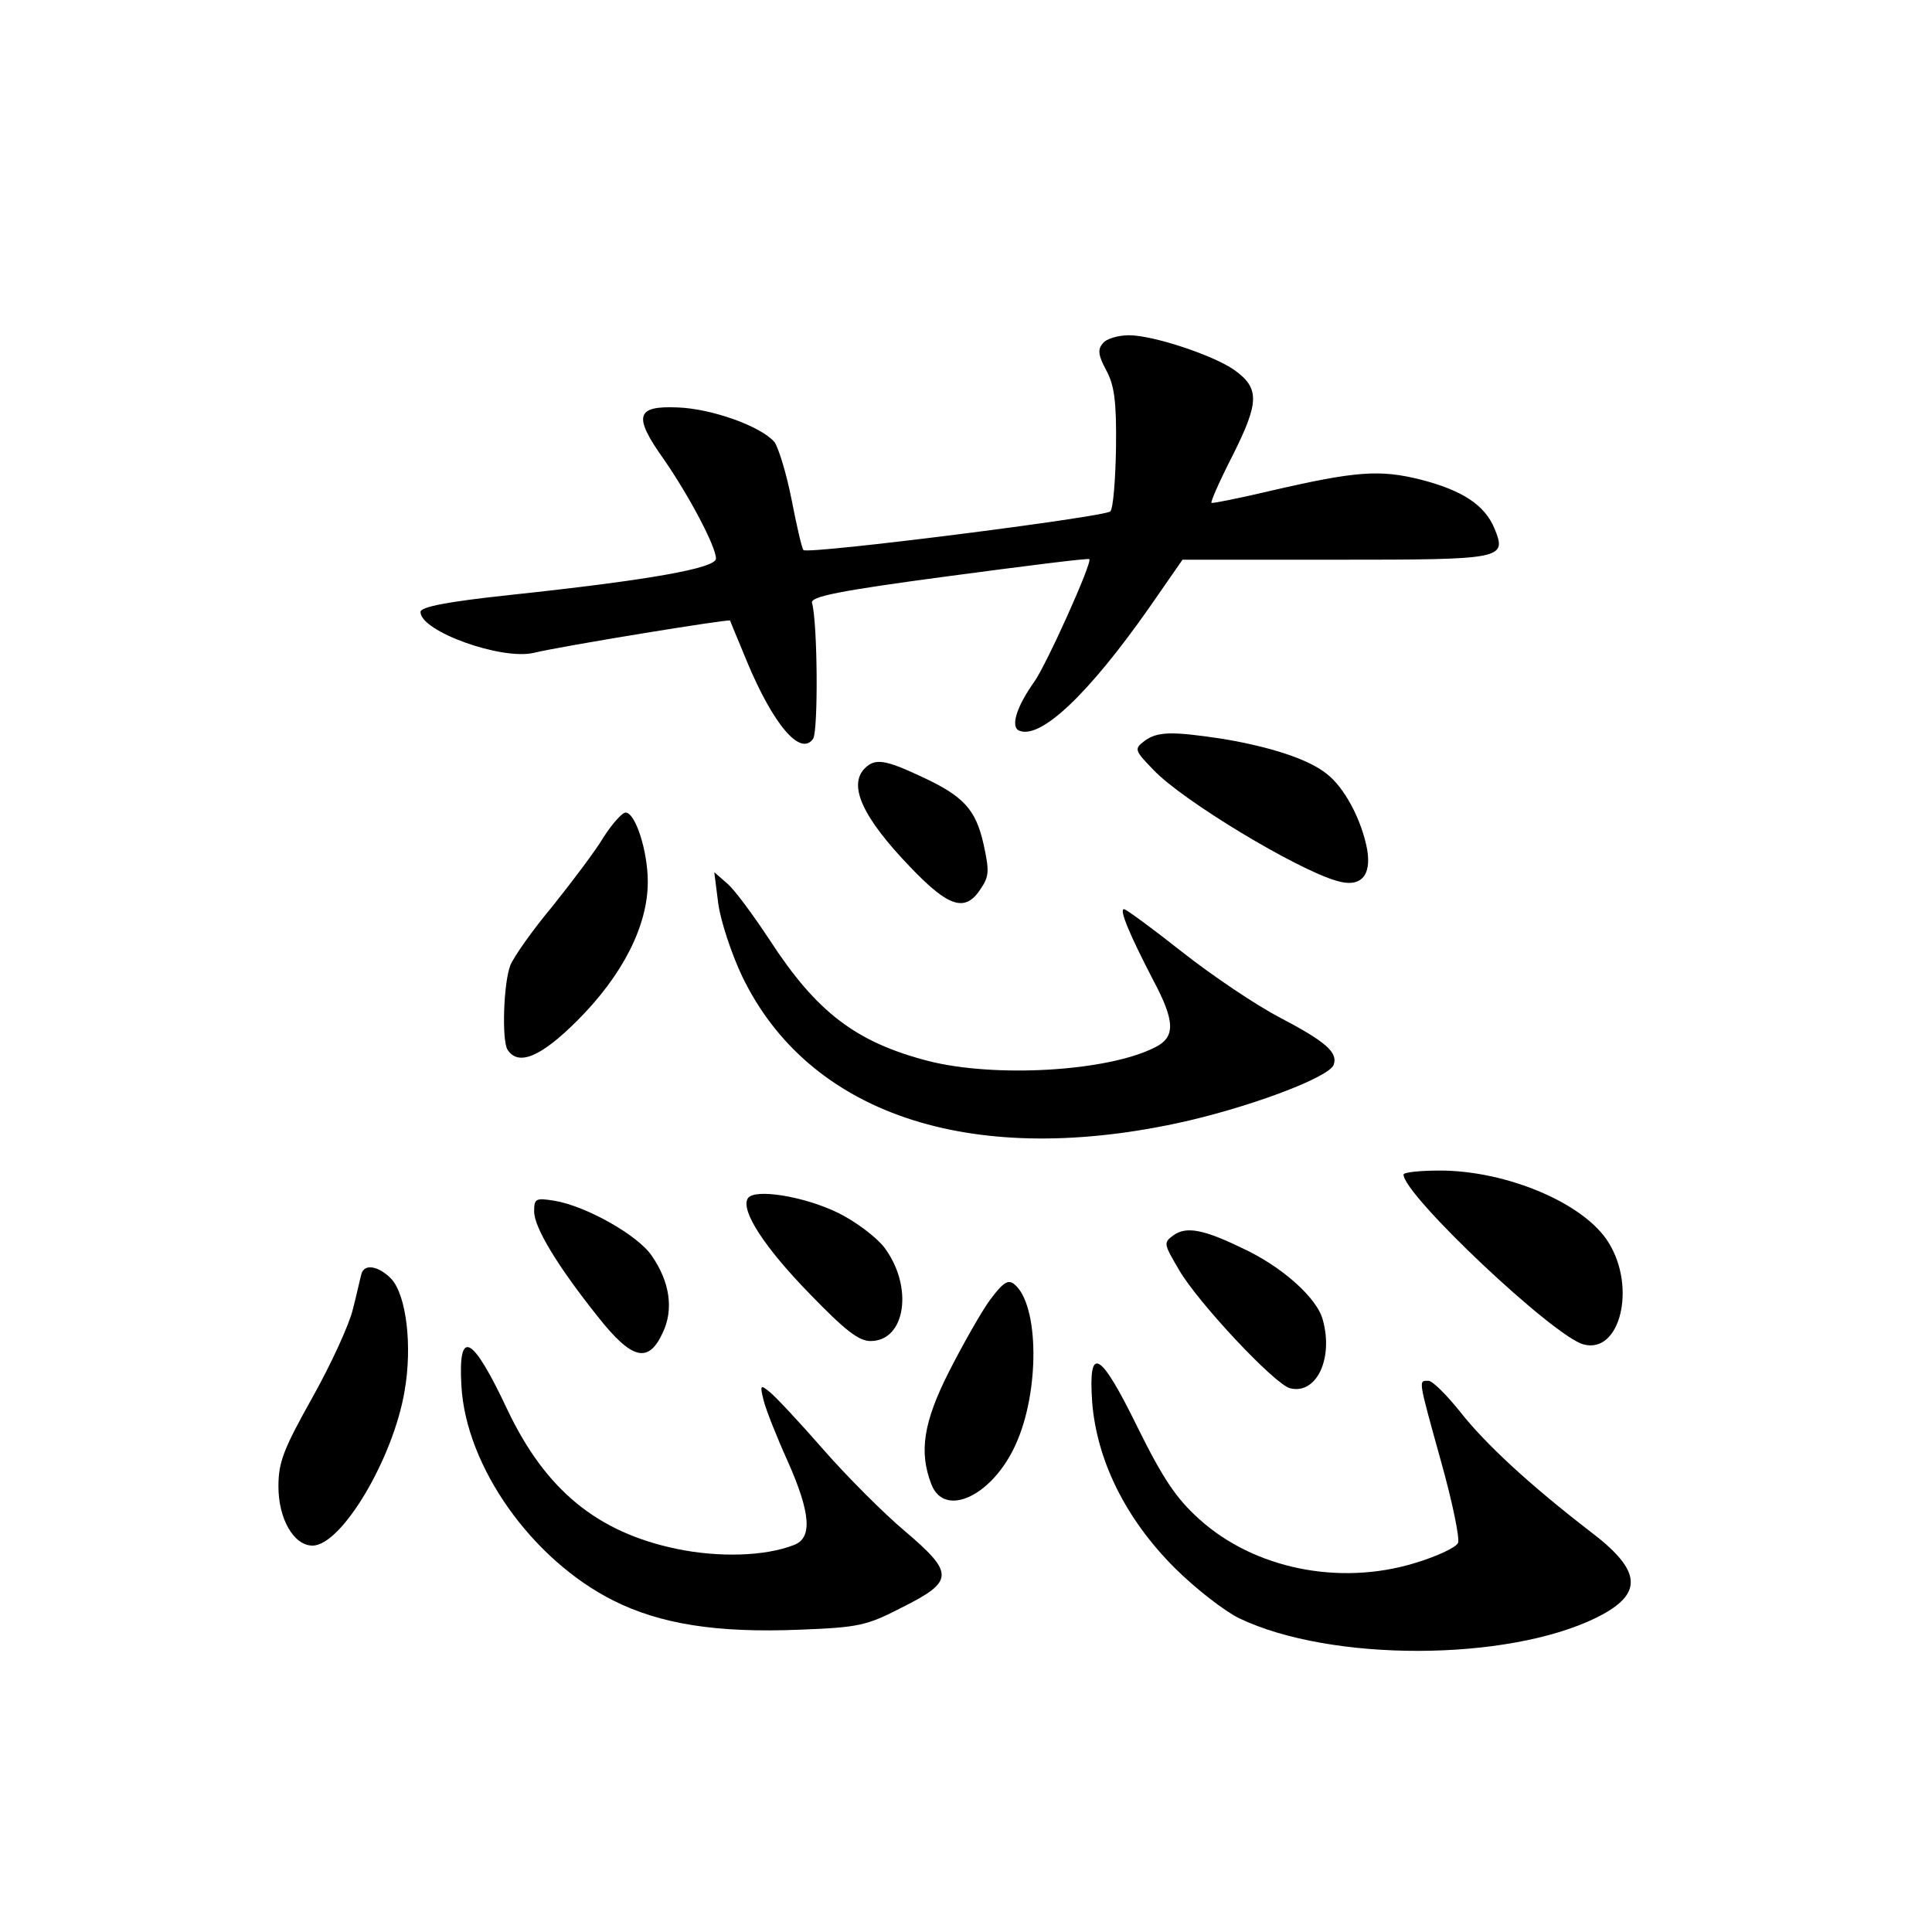 <?xml version="1.0" standalone="no"?>
<!DOCTYPE svg PUBLIC "-//W3C//DTD SVG 20010904//EN"
 "http://www.w3.org/TR/2001/REC-SVG-20010904/DTD/svg10.dtd">
<svg version="1.0" xmlns="http://www.w3.org/2000/svg"
 width="340pt" height="340pt" viewBox="0 0 340 340"
 preserveAspectRatio="xMidYMid meet">
<g transform="translate(0,340) scale(0.1,-0.1)"
fill="#000000" stroke="none">
<path d="M1941 2796 c-10 -11 -8 -22 6 -48 14 -26 18 -54 17 -136 -1 -57 -5
-107 -10 -112 -11 -10 -532 -76 -540 -68 -3 3 -12 43 -21 89 -9 46 -23 91 -30
101 -24 28 -111 59 -171 61 -73 3 -78 -15 -24 -91 45 -65 92 -154 92 -175 0
-17 -118 -38 -362 -64 -112 -12 -158 -21 -158 -30 0 -34 142 -85 199 -72 49
12 344 60 346 57 0 -2 14 -34 29 -71 47 -113 95 -169 117 -137 9 14 8 203 -2
239 -3 11 45 21 240 47 135 18 246 32 248 30 6 -5 -76 -187 -97 -216 -32 -45
-42 -80 -26 -86 38 -15 122 65 228 216 l59 85 269 0 c297 0 302 1 280 55 -17
41 -56 67 -130 86 -72 18 -114 15 -265 -20 -55 -13 -101 -22 -103 -21 -2 2 15
40 38 85 46 92 47 117 2 149 -37 26 -143 61 -185 61 -19 0 -40 -6 -46 -14z"/>
<path d="M2014 2096 c-18 -14 -18 -16 16 -51 51 -54 252 -175 322 -195 42 -13
62 8 54 55 -10 53 -40 109 -71 133 -32 26 -100 48 -185 62 -87 13 -113 13
-136 -4z"/>
<path d="M1522 2048 c-30 -30 -4 -87 81 -175 67 -70 96 -79 123 -37 15 22 15
32 5 78 -14 62 -35 85 -111 120 -62 29 -80 32 -98 14z"/>
<path d="M1063 1928 c-14 -24 -55 -78 -90 -122 -36 -43 -69 -90 -75 -105 -12
-32 -15 -131 -5 -148 19 -30 59 -13 123 51 80 80 124 167 124 244 0 55 -22
122 -39 122 -6 0 -23 -19 -38 -42z"/>
<path d="M1264 1810 c4 -30 23 -88 42 -128 116 -241 398 -337 764 -259 122 26
268 80 277 103 8 22 -14 41 -96 84 -42 22 -119 74 -171 115 -52 41 -98 75
-102 75 -9 0 11 -47 51 -124 39 -73 40 -101 4 -119 -84 -43 -283 -54 -400 -24
-127 33 -196 86 -278 212 -29 44 -62 89 -75 100 l-23 20 7 -55z"/>
<path d="M2470 1333 c0 -36 265 -286 317 -299 64 -17 93 100 44 179 -42 69
-179 127 -297 127 -35 0 -64 -3 -64 -7z"/>
<path d="M1316 1291 c-13 -21 29 -86 109 -168 62 -64 86 -83 107 -83 62 0 76
96 24 165 -14 18 -51 46 -82 61 -60 29 -147 43 -158 25z"/>
<path d="M940 1268 c0 -28 41 -96 112 -185 60 -76 89 -83 114 -29 20 41 13 90
-19 136 -24 36 -116 88 -172 97 -32 5 -35 4 -35 -19z"/>
<path d="M2065 1226 c-18 -13 -17 -15 10 -61 33 -57 168 -201 195 -208 46 -12
77 51 58 120 -10 39 -73 95 -143 127 -68 33 -98 38 -120 22z"/>
<path d="M636 1158 c-2 -7 -8 -35 -15 -62 -6 -26 -38 -96 -71 -155 -51 -91
-60 -114 -60 -157 0 -57 27 -104 60 -104 51 0 142 153 162 272 14 80 3 168
-23 197 -22 23 -48 28 -53 9z"/>
<path d="M1742 1112 c-16 -22 -48 -79 -72 -126 -45 -89 -53 -141 -31 -198 23
-60 107 -21 148 69 43 93 42 247 -2 283 -11 9 -20 3 -43 -28z"/>
<path d="M812 961 c8 -142 124 -306 268 -378 82 -41 181 -57 327 -51 104 4
118 7 180 39 92 46 93 60 6 134 -37 31 -102 96 -144 144 -41 47 -84 93 -94
101 -17 14 -18 13 -11 -15 4 -16 23 -64 42 -106 41 -92 44 -136 11 -148 -51
-20 -132 -22 -205 -7 -141 29 -232 104 -299 245 -62 132 -87 145 -81 42z"/>
<path d="M1922 933 c8 -103 59 -206 145 -292 37 -37 89 -77 114 -89 161 -77
471 -76 628 1 85 42 81 83 -12 153 -105 81 -183 153 -227 209 -24 30 -49 55
-56 55 -18 0 -19 6 22 -142 20 -71 33 -135 30 -143 -3 -8 -37 -24 -77 -36
-132 -40 -282 -10 -379 78 -39 35 -63 70 -107 159 -67 137 -88 149 -81 47z"/>
</g>
</svg>
